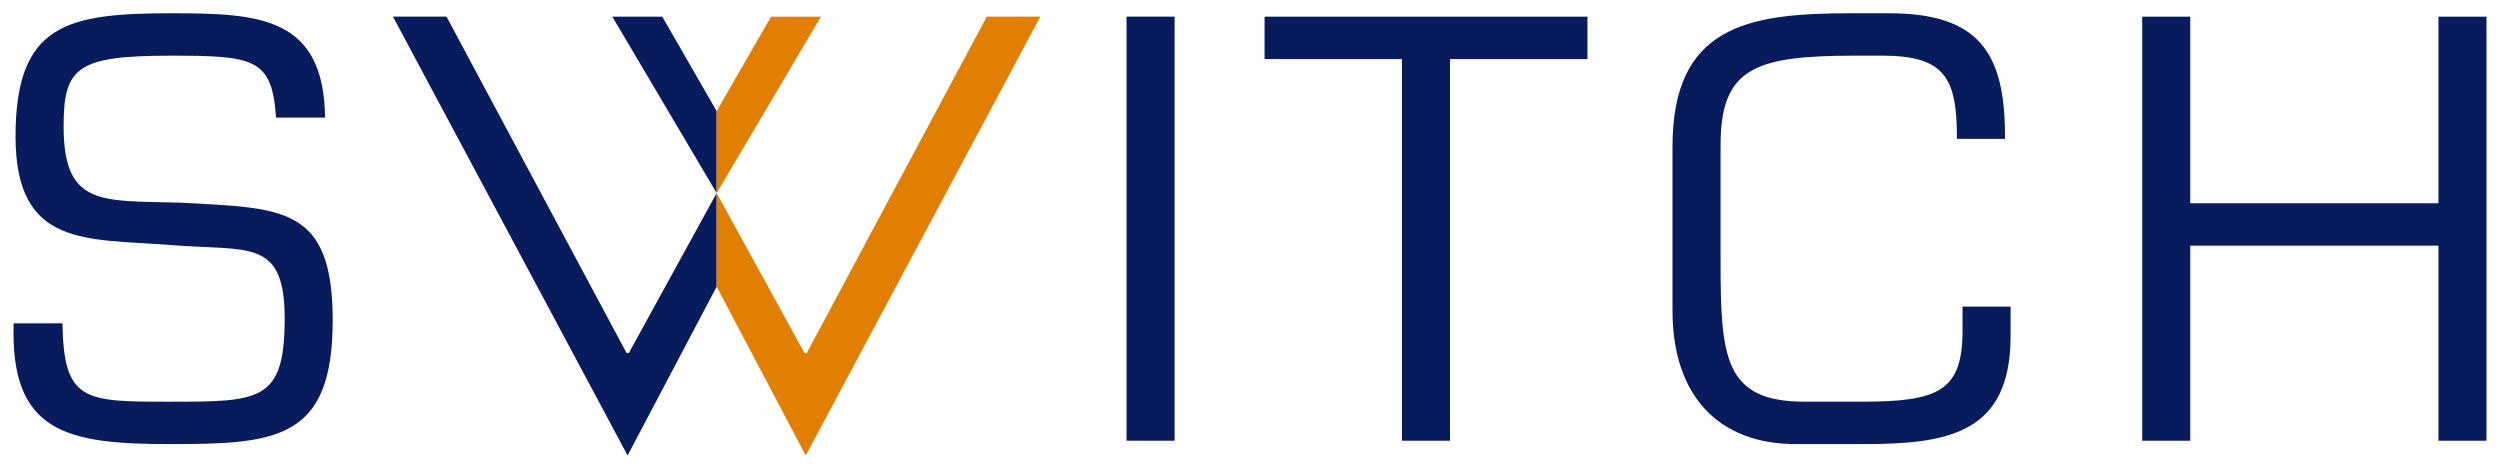<?xml version="1.0" encoding="UTF-8" standalone="no"?>
<!DOCTYPE svg PUBLIC "-//W3C//DTD SVG 1.0//EN" "http://www.w3.org/TR/2001/REC-SVG-20010904/DTD/svg10.dtd">
<!-- Created with Inkscape (http://www.inkscape.org/) by Marsupilami -->
<svg
   xmlns:svg="http://www.w3.org/2000/svg"
   xmlns="http://www.w3.org/2000/svg"
   version="1.0"
   width="1024"
   height="192"
   viewBox="-0.731 -0.731 137.725 25.828"
   id="svg2831">
  <defs
     id="defs2833" />
  <path
     d="M 63.978,23.551 L 61.329,23.551 L 61.329,0.186 L 63.978,0.186 L 63.978,23.551 z"
     id="path2451"
     style="fill:#081b5d;fill-opacity:1;fill-rule:evenodd;stroke:none" />
  <path
     d="M 79.151,23.552 L 76.504,23.552 L 76.504,2.523 L 68.934,2.523 L 68.934,0.187 L 86.725,0.187 L 86.725,2.523 L 79.151,2.523 L 79.151,23.552 z"
     id="path2455"
     style="fill:#081b5d;fill-opacity:1;fill-rule:evenodd;stroke:none" />
  <path
     d="M 136.263,23.552 L 133.614,23.552 L 133.614,12.804 L 119.939,12.804 L 119.939,23.552 L 117.292,23.552 L 117.292,0.187 L 119.939,0.187 L 119.939,10.468 L 133.614,10.468 L 133.614,0.187 L 136.263,0.187 L 136.263,23.552 z"
     id="path2459"
     style="fill:#081b5d;fill-opacity:1;fill-rule:evenodd;stroke:none" />
  <path
     d="M 32.996,0.186 L 38.744,9.907 L 38.744,5.391 L 35.747,0.186 L 32.996,0.186 z"
     id="path2463"
     style="fill:#081b5d;fill-opacity:1;fill-rule:evenodd;stroke:none" />
  <path
     d="M 109.73,6.921 L 109.73,6.729 C 109.73,2.119 108.235,0 103.342,0 L 101.162,0 C 95.492,0 91.411,0.748 91.411,7.351 L 91.411,16.386 C 91.411,21.059 93.935,23.738 98.203,23.738 L 101.941,23.738 C 106.613,23.738 110.04,23.146 110.04,17.788 L 110.04,16.163 L 107.392,16.163 L 107.392,17.477 C 107.392,20.81 106.085,21.402 101.846,21.402 L 98.701,21.402 C 94.277,21.402 94.06,19.003 94.06,13.676 L 94.06,7.259 C 94.06,2.991 95.991,2.336 101.472,2.336 L 102.968,2.336 C 106.395,2.336 107.081,3.551 107.081,6.822 L 107.081,6.921 L 109.73,6.921 z"
     id="path2475"
     style="fill:#081b5d;fill-opacity:1;fill-rule:nonzero;stroke:none" />
  <path
     d="M 8.743,0 C 2.979,0 0.113,0.561 0.113,6.792 C 0.113,12.959 4.069,12.399 8.681,12.773 C 12.948,13.115 14.942,12.368 14.942,16.823 C 14.942,21.403 13.572,21.403 8.587,21.403 C 3.914,21.403 2.763,21.399 2.699,17.083 L 0.008,17.083 C -0.181,23.08 2.888,23.738 8.587,23.738 C 14.476,23.738 17.589,23.52 17.589,16.916 C 17.589,10.591 14.787,10.748 9.241,10.437 C 4.879,10.312 2.762,10.685 2.762,6.23 C 2.762,2.991 3.478,2.337 8.649,2.337 C 13.243,2.337 14.247,2.473 14.467,5.748 L 17.168,5.748 C 17.102,0.199 13.562,0 8.743,0"
     id="path2479"
     style="fill:#081b5d;fill-opacity:1;fill-rule:nonzero;stroke:none" />
  <path
     d="M 33.78,18.72 L 23.859,0.185 L 20.908,0.185 L 33.837,24.366 L 38.744,15.065 L 38.744,9.908 L 33.905,18.72 L 33.78,18.72 z"
     id="path2483"
     style="fill:#081b5d;fill-opacity:1;fill-rule:evenodd;stroke:none" />
  <path
     d="M 44.493,0.186 L 38.745,9.907 L 38.745,5.391 L 41.743,0.186 L 44.493,0.186 z"
     id="path2487"
     style="fill:#e17f02;fill-opacity:1;fill-rule:evenodd;stroke:none" />
  <path
     d="M 43.709,18.72 L 53.63,0.185 L 56.58,0.185 L 43.653,24.366 L 38.745,15.065 L 38.745,9.908 L 43.584,18.72 L 43.709,18.72 z"
     id="path2491"
     style="fill:#e17f02;fill-opacity:1;fill-rule:evenodd;stroke:none" />
</svg>
<!-- version: 20090314, original size: 136.26309 24.366501, border: 3% -->
